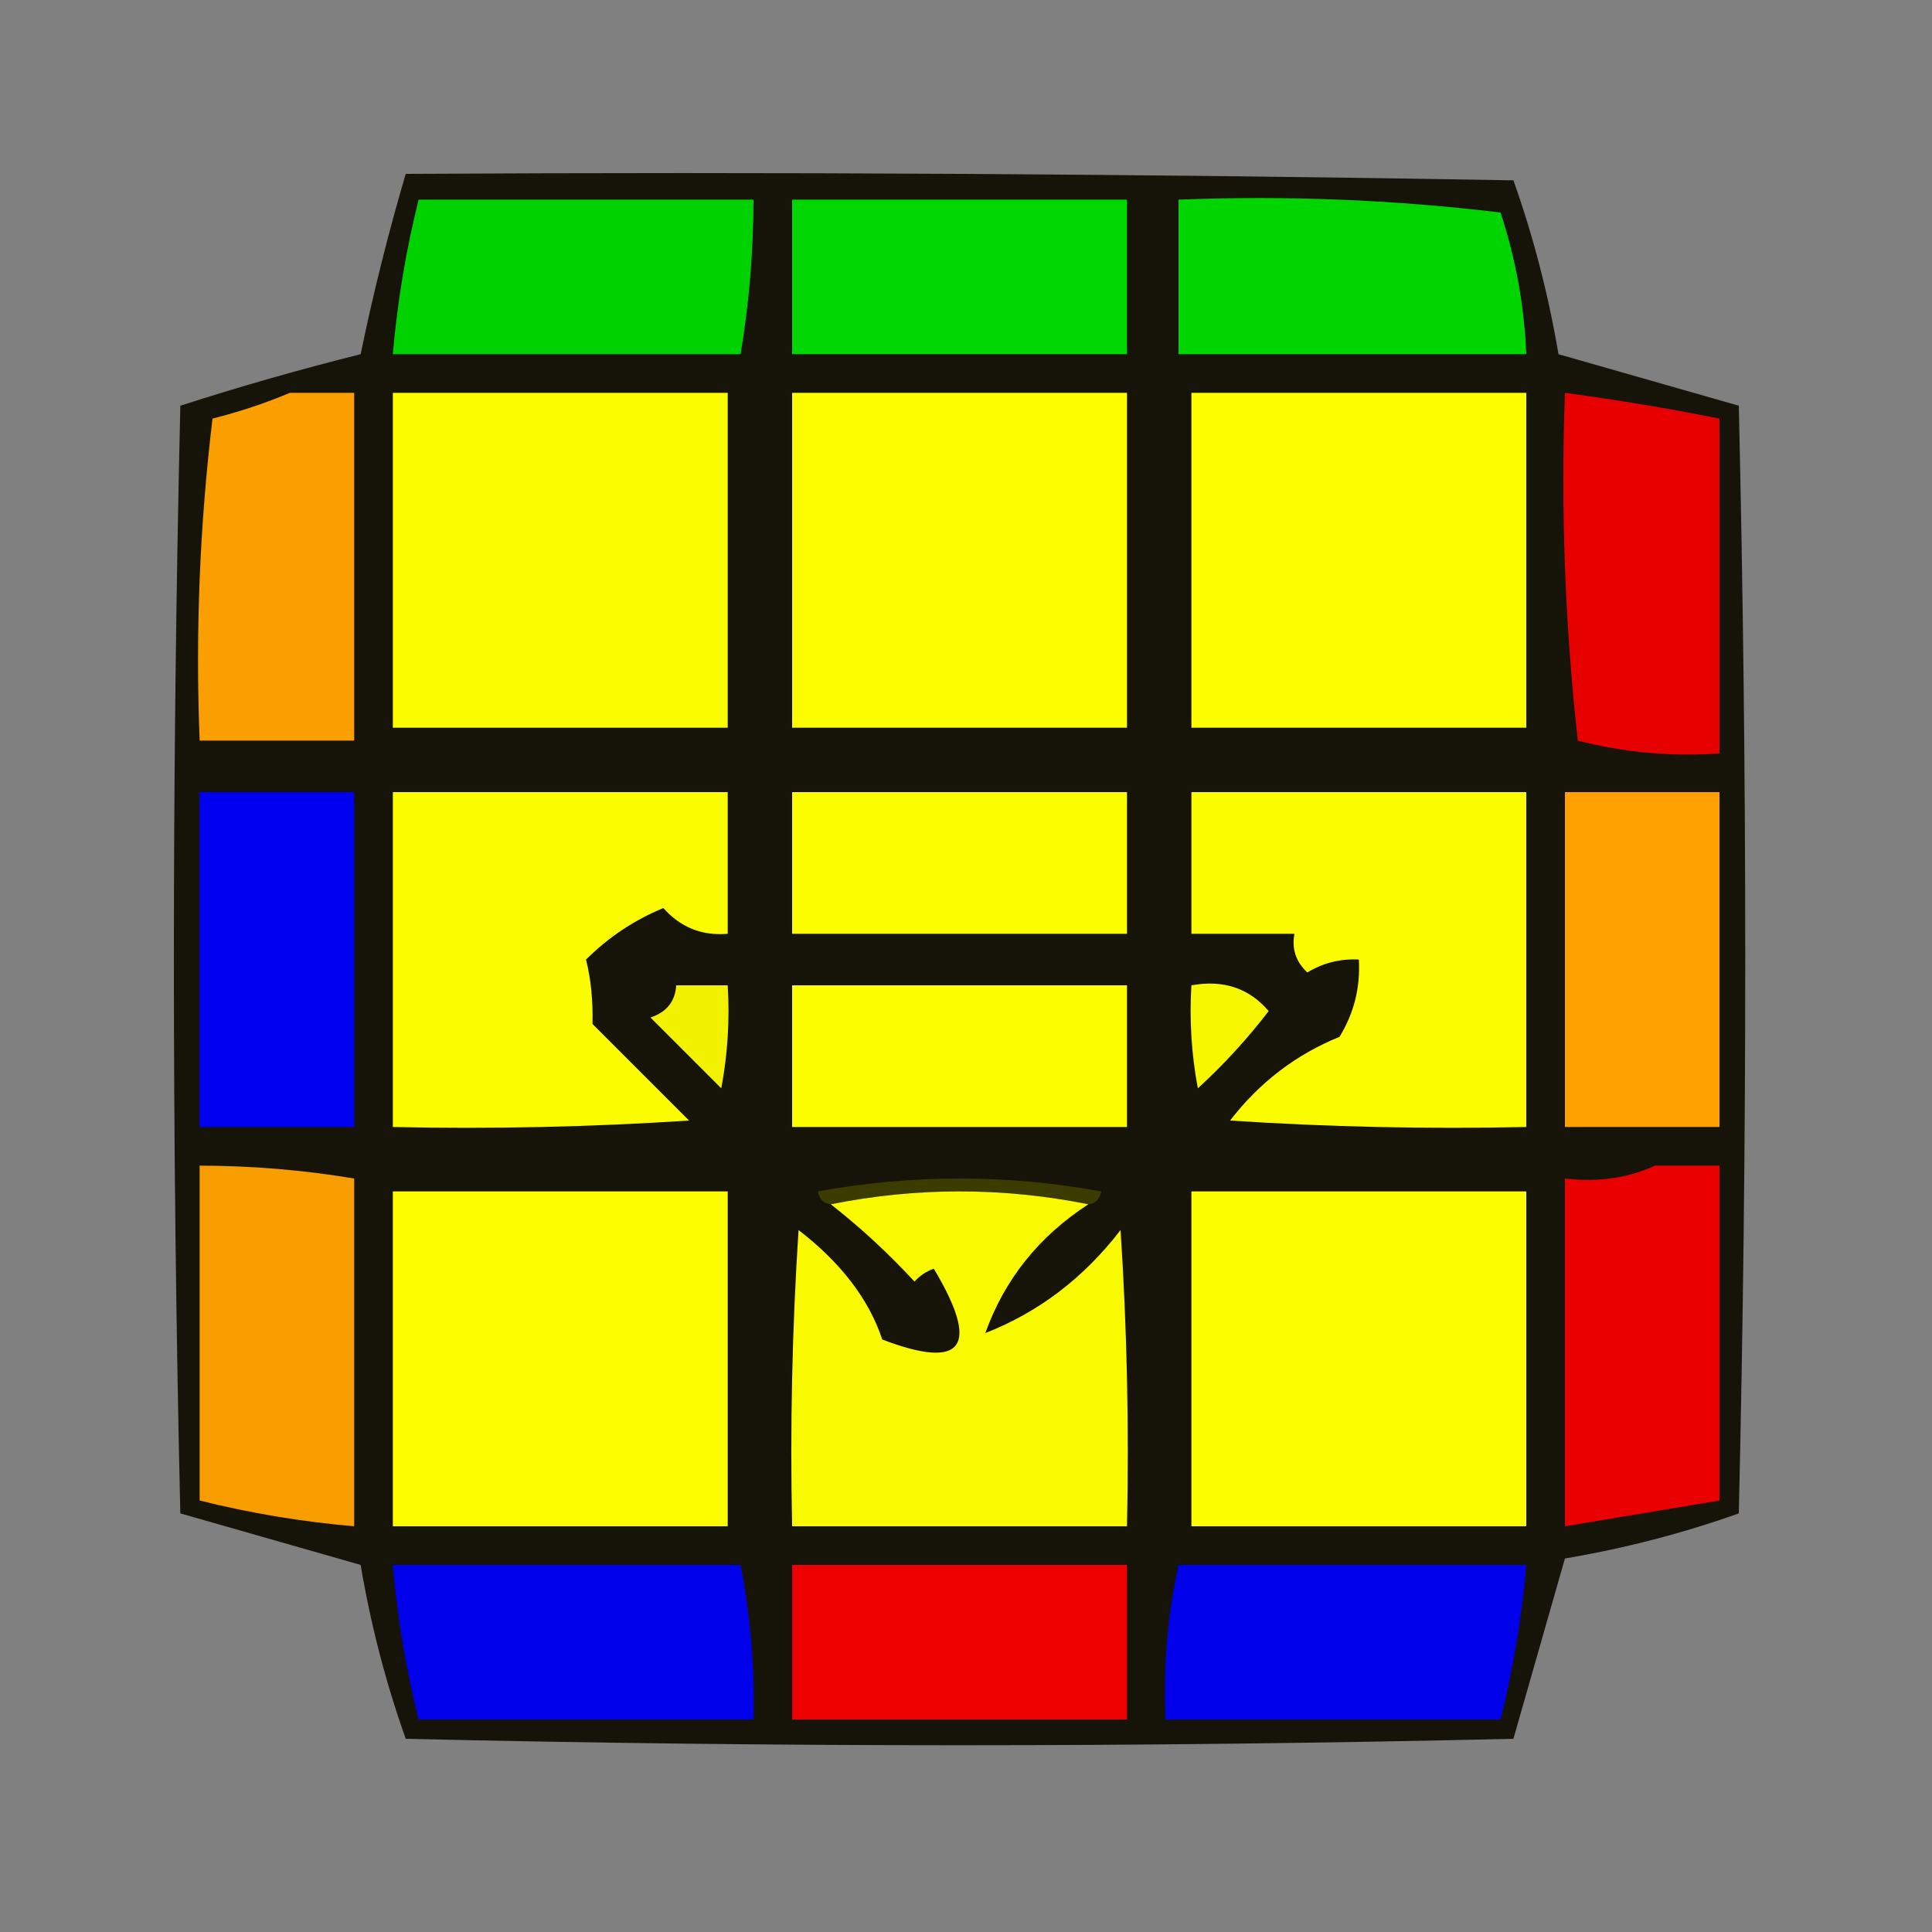 <?xml version="1.0" encoding="UTF-8"?>
<!DOCTYPE svg PUBLIC "-//W3C//DTD SVG 1.1//EN" "http://www.w3.org/Graphics/SVG/1.1/DTD/svg11.dtd">
<svg xmlns="http://www.w3.org/2000/svg" version="1.1" width="150px" height="150px" style="shape-rendering:geometricPrecision; text-rendering:geometricPrecision; image-rendering:optimizeQuality; fill-rule:evenodd; clip-rule:evenodd" xmlns:xlink="http://www.w3.org/1999/xlink">
<rect width="100%" height="100%" fill="#808080" stroke="none"/>
<g><path style="opacity:0.947" fill="#100e02" d="M 31.5,13.5 C 60.169,13.333 88.835,13.5 117.5,14C 119.051,18.369 120.218,22.869 121,27.5C 125.667,28.833 130.333,30.167 135,31.5C 135.667,60.167 135.667,88.833 135,117.5C 130.631,119.051 126.131,120.218 121.5,121C 120.167,125.667 118.833,130.333 117.5,135C 88.833,135.667 60.167,135.667 31.5,135C 29.949,130.631 28.782,126.131 28,121.5C 23.333,120.167 18.667,118.833 14,117.5C 13.333,88.833 13.333,60.167 14,31.5C 18.627,30.01 23.293,28.677 28,27.5C 28.982,22.748 30.149,18.081 31.5,13.5 Z"/></g>
<g><path style="opacity:1" fill="#00d200" d="M 32.5,15.5 C 41.167,15.5 49.833,15.5 58.5,15.5C 58.495,19.534 58.162,23.534 57.5,27.5C 48.5,27.5 39.5,27.5 30.5,27.5C 30.848,23.443 31.515,19.443 32.5,15.5 Z"/></g>
<g><path style="opacity:1" fill="#00d600" d="M 61.5,15.5 C 70.167,15.5 78.833,15.5 87.5,15.5C 87.5,19.5 87.5,23.5 87.5,27.5C 78.833,27.5 70.167,27.5 61.5,27.5C 61.5,23.5 61.5,19.5 61.5,15.5 Z"/></g>
<g><path style="opacity:1" fill="#00d500" d="M 91.5,15.5 C 99.86,15.169 108.193,15.502 116.5,16.5C 117.681,20.072 118.348,23.738 118.5,27.5C 109.5,27.5 100.5,27.5 91.5,27.5C 91.5,23.5 91.5,19.5 91.5,15.5 Z"/></g>
<g><path style="opacity:1" fill="#fb9f00" d="M 22.5,30.5 C 24.167,30.5 25.833,30.5 27.5,30.5C 27.5,39.5 27.5,48.5 27.5,57.5C 23.5,57.5 19.5,57.5 15.5,57.5C 15.169,49.14 15.502,40.807 16.5,32.5C 18.657,31.95 20.657,31.283 22.5,30.5 Z"/></g>
<g><path style="opacity:1" fill="#fcfc00" d="M 30.5,30.5 C 39.167,30.5 47.833,30.5 56.5,30.5C 56.5,39.167 56.5,47.833 56.5,56.5C 47.833,56.5 39.167,56.5 30.5,56.5C 30.5,47.833 30.5,39.167 30.5,30.5 Z"/></g>
<g><path style="opacity:1" fill="#fdfd00" d="M 61.5,30.5 C 70.167,30.5 78.833,30.5 87.5,30.5C 87.5,39.167 87.5,47.833 87.5,56.5C 78.833,56.5 70.167,56.5 61.5,56.5C 61.5,47.833 61.5,39.167 61.5,30.5 Z"/></g>
<g><path style="opacity:1" fill="#fdfd00" d="M 92.5,30.5 C 101.167,30.5 109.833,30.5 118.5,30.5C 118.5,39.167 118.5,47.833 118.5,56.5C 109.833,56.5 101.167,56.5 92.5,56.5C 92.5,47.833 92.5,39.167 92.5,30.5 Z"/></g>
<g><path style="opacity:1" fill="#e70000" d="M 121.5,30.5 C 125.524,31.038 129.524,31.705 133.5,32.5C 133.5,41.167 133.5,49.833 133.5,58.5C 129.76,58.759 126.094,58.426 122.5,57.5C 121.502,48.525 121.168,39.525 121.5,30.5 Z"/></g>
<g><path style="opacity:1" fill="#0000f0" d="M 15.5,61.5 C 19.5,61.5 23.5,61.5 27.5,61.5C 27.5,70.167 27.5,78.833 27.5,87.5C 23.5,87.5 19.5,87.5 15.5,87.5C 15.5,78.833 15.5,70.167 15.5,61.5 Z"/></g>
<g><path style="opacity:1" fill="#fcfc00" d="M 30.5,61.5 C 39.167,61.5 47.833,61.5 56.5,61.5C 56.5,65.167 56.5,68.833 56.5,72.5C 54.508,72.671 52.842,72.005 51.5,70.5C 49.228,71.441 47.228,72.775 45.5,74.5C 45.88,76.021 46.046,77.687 46,79.5C 48.5,82 51,84.5 53.5,87C 45.841,87.5 38.174,87.666 30.5,87.5C 30.5,78.833 30.5,70.167 30.5,61.5 Z"/></g>
<g><path style="opacity:1" fill="#fdfe00" d="M 61.5,61.5 C 70.167,61.5 78.833,61.5 87.5,61.5C 87.5,65.167 87.5,68.833 87.5,72.5C 78.833,72.5 70.167,72.5 61.5,72.5C 61.5,68.833 61.5,65.167 61.5,61.5 Z"/></g>
<g><path style="opacity:1" fill="#fcfc00" d="M 92.5,61.5 C 101.167,61.5 109.833,61.5 118.5,61.5C 118.5,70.167 118.5,78.833 118.5,87.5C 110.826,87.666 103.159,87.5 95.5,87C 97.787,84.038 100.62,81.871 104,80.5C 105.128,78.655 105.628,76.655 105.5,74.5C 104.07,74.421 102.736,74.754 101.5,75.5C 100.614,74.675 100.281,73.675 100.5,72.5C 97.833,72.5 95.167,72.5 92.5,72.5C 92.5,68.833 92.5,65.167 92.5,61.5 Z"/></g>
<g><path style="opacity:1" fill="#fda000" d="M 121.5,61.5 C 125.5,61.5 129.5,61.5 133.5,61.5C 133.5,70.167 133.5,78.833 133.5,87.5C 129.5,87.5 125.5,87.5 121.5,87.5C 121.5,78.833 121.5,70.167 121.5,61.5 Z"/></g>
<g><path style="opacity:1" fill="#f2f200" d="M 52.5,76.5 C 53.833,76.5 55.167,76.5 56.5,76.5C 56.664,79.187 56.497,81.854 56,84.5C 54.167,82.667 52.333,80.833 50.5,79C 51.756,78.583 52.423,77.75 52.5,76.5 Z"/></g>
<g><path style="opacity:1" fill="#fdfe00" d="M 61.5,76.5 C 70.167,76.5 78.833,76.5 87.5,76.5C 87.5,80.167 87.5,83.833 87.5,87.5C 78.833,87.5 70.167,87.5 61.5,87.5C 61.5,83.833 61.5,80.167 61.5,76.5 Z"/></g>
<g><path style="opacity:1" fill="#f7f700" d="M 92.5,76.5 C 94.978,76.051 96.978,76.718 98.5,78.5C 96.851,80.65 95.018,82.65 93,84.5C 92.503,81.854 92.336,79.187 92.5,76.5 Z"/></g>
<g><path style="opacity:1" fill="#f89d00" d="M 15.5,90.5 C 19.534,90.504 23.534,90.838 27.5,91.5C 27.5,100.5 27.5,109.5 27.5,118.5C 23.443,118.152 19.443,117.486 15.5,116.5C 15.5,107.833 15.5,99.167 15.5,90.5 Z"/></g>
<g><path style="opacity:1" fill="#3c3c00" d="M 84.5,93.5 C 77.833,92.167 71.167,92.167 64.5,93.5C 63.957,93.44 63.624,93.107 63.5,92.5C 70.833,91.167 78.167,91.167 85.5,92.5C 85.376,93.107 85.043,93.44 84.5,93.5 Z"/></g>
<g><path style="opacity:1" fill="#ea0000" d="M 128.5,90.5 C 130.167,90.5 131.833,90.5 133.5,90.5C 133.5,99.167 133.5,107.833 133.5,116.5C 129.5,117.167 125.5,117.833 121.5,118.5C 121.5,109.5 121.5,100.5 121.5,91.5C 124.059,91.802 126.393,91.468 128.5,90.5 Z"/></g>
<g><path style="opacity:1" fill="#fdfd00" d="M 30.5,92.5 C 39.167,92.5 47.833,92.5 56.5,92.5C 56.5,101.167 56.5,109.833 56.5,118.5C 47.833,118.5 39.167,118.5 30.5,118.5C 30.5,109.833 30.5,101.167 30.5,92.5 Z"/></g>
<g><path style="opacity:1" fill="#fdfe00" d="M 92.5,92.5 C 101.167,92.5 109.833,92.5 118.5,92.5C 118.5,101.167 118.5,109.833 118.5,118.5C 109.833,118.5 101.167,118.5 92.5,118.5C 92.5,109.833 92.5,101.167 92.5,92.5 Z"/></g>
<g><path style="opacity:1" fill="#f9f900" d="M 64.5,93.5 C 71.167,92.167 77.833,92.167 84.5,93.5C 80.662,95.994 77.995,99.327 76.5,103.5C 80.642,101.88 84.142,99.214 87,95.5C 87.5,103.159 87.666,110.826 87.5,118.5C 78.833,118.5 70.167,118.5 61.5,118.5C 61.334,110.826 61.5,103.159 62,95.5C 65.294,98.041 67.461,100.874 68.5,104C 74.796,106.402 76.129,104.569 72.5,98.5C 71.914,98.709 71.414,99.043 71,99.5C 68.963,97.294 66.797,95.294 64.5,93.5 Z"/></g>
<g><path style="opacity:1" fill="#0000eb" d="M 30.5,121.5 C 39.5,121.5 48.5,121.5 57.5,121.5C 58.272,125.452 58.605,129.452 58.5,133.5C 49.833,133.5 41.167,133.5 32.5,133.5C 31.515,129.557 30.848,125.557 30.5,121.5 Z"/></g>
<g><path style="opacity:1" fill="#ec0000" d="M 61.5,121.5 C 70.167,121.5 78.833,121.5 87.5,121.5C 87.5,125.5 87.5,129.5 87.5,133.5C 78.833,133.5 70.167,133.5 61.5,133.5C 61.5,129.5 61.5,125.5 61.5,121.5 Z"/></g>
<g><path style="opacity:1" fill="#0000eb" d="M 91.5,121.5 C 100.5,121.5 109.5,121.5 118.5,121.5C 118.152,125.557 117.486,129.557 116.5,133.5C 107.833,133.5 99.167,133.5 90.5,133.5C 90.307,129.434 90.64,125.434 91.5,121.5 Z"/></g>
</svg>

